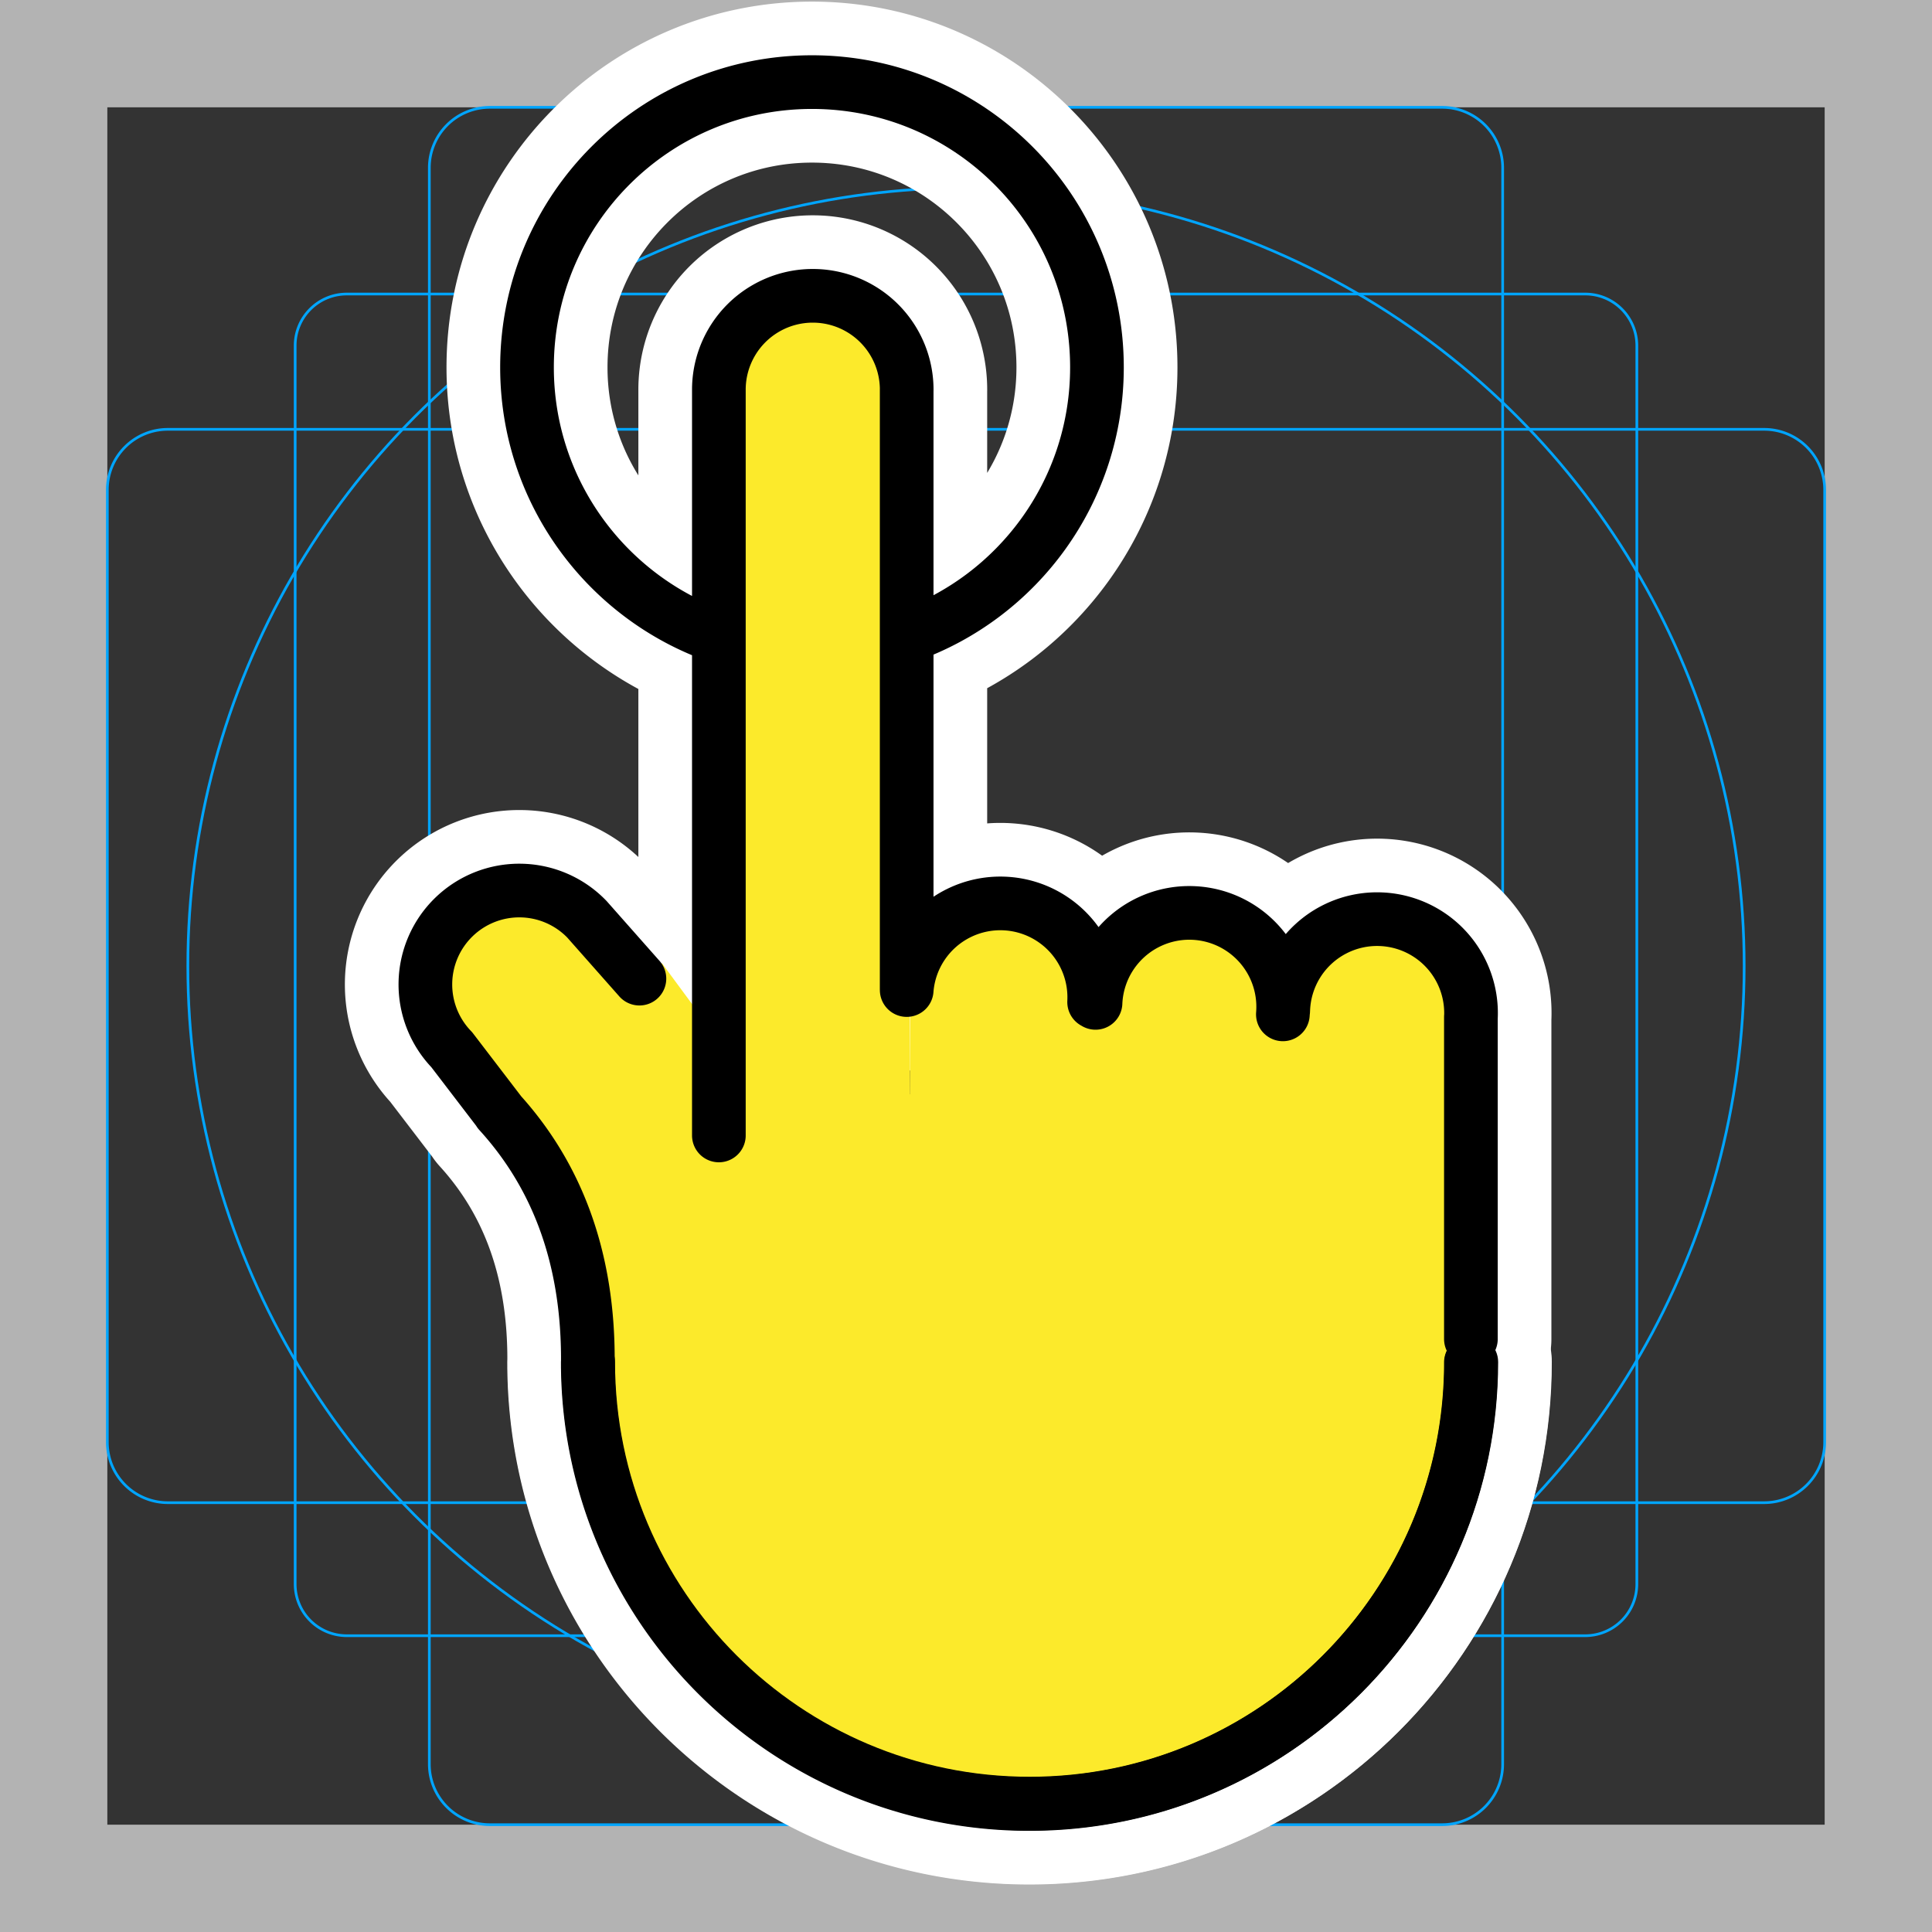 <svg viewBox="0 0 72 72" xmlns="http://www.w3.org/2000/svg">
  <rect x="0" y="0" width="72" height="72" fill="#333333" stroke="none"/>
  <path fill="#B3B3B3" d="M68 4v64H4V4h64m4-4H0v72h72V0z"/>
  <path fill="none" stroke="#00A5FF" stroke-miterlimit="10" stroke-width="0.1" d="M12.923 10.958h46.154c1.062 0 1.923.861 1.923 1.923h0v46.154a1.923 1.923 0 01-1.923 1.923H12.923A1.923 1.923 0 0111 59.035h0V12.881c0-1.062.861-1.923 1.923-1.923h0z"/>
  <path fill="none" stroke="#00A5FF" stroke-miterlimit="10" stroke-width="0.1" d="M18.254 4h35.492A2.254 2.254 0 0156 6.254v59.492A2.254 2.254 0 0153.746 68H18.254A2.254 2.254 0 0116 65.746V6.254A2.254 2.254 0 0118.254 4z"/>
  <path fill="none" stroke="#00A5FF" stroke-miterlimit="10" stroke-width="0.1" d="M68 18.254v35.492A2.254 2.254 0 0165.746 56H6.254A2.254 2.254 0 014 53.746V18.254A2.254 2.254 0 016.254 16h59.492A2.254 2.254 0 0168 18.254z"/>
  <circle cx="36" cy="36" r="29" fill="none" stroke="#00A5FF" stroke-miterlimit="10" stroke-width="0.1"/>
  <g fill="none" stroke="#fff" stroke-linecap="round" stroke-linejoin="round" stroke-miterlimit="10" stroke-width="6">
    <path d="M33.79 23.71c4.13-1.45 7.09-5.39 7.09-10.02 0-5.87-4.75-10.63-10.62-10.63S19.64 7.82 19.64 13.69c0 4.65 2.99 8.6 7.15 10.04m28.026 27.044c0 9.089-7.367 16.456-16.456 16.456s-16.455-7.367-16.455-16.456m32.911-.873v-12m-6.992-.294a3.5 3.5 0 116.994.294m-13.991-.527a3.5 3.5 0 116.994.294m-6.99-.428a3.5 3.5 0 116.978.562m-14.019-.906a3.5 3.5 0 016.985.448M16.836 39.12a3.5 3.5 0 115.035-4.863m4.919-19.733a3.5 3.5 0 117 0m-.001 22.335V14.524m-6.999 0v27.791m-2.961-5.844l-1.958-2.214m-3.268 7.183c1.953 2.143 3.374 5.167 3.302 9.521M16.836 39.12l1.821 2.38"/>
    <path d="M54.831 50.76c0 9.087-7.367 16.455-16.455 16.455S21.92 59.847 21.92 50.759"/>
  </g>
  <path fill="#FCEA2B" d="M54.625 48.824c0 11.975-7.161 18.39-16.25 18.39-10.129-1.815-18.501-4.08-16.616-31.152"/>
  <path fill="none" d="M54.831 49.886v-12"/>
  <path fill="#FCEA2B" d="M47.84 37.592a3.5 3.5 0 116.993.294m-13.991-.526a3.5 3.5 0 116.994.293m-6.99-.428a3.5 3.5 0 116.978.562m-14.019-.907a3.5 3.5 0 016.985.449m-18.499 8.856c-5.867-7.62-6.744-10.687-5.354-12.03s5.694.784 7.037 2.175m2.831-21.821a3.5 3.5 0 117 0"/>
  <path fill="none" d="M33.805 36.844V14.509m-7 0v27.79m-2.961-5.844l-1.958-2.213"/>
  <path fill="#FCEA2B" d="M18.619 41.424c1.952 2.144 3.373 5.168 3.3 9.522"/>
  <path fill="none" d="M16.851 39.105l1.821 2.38"/>
  <path fill="#FCEA2B" d="M33.915 41.924l-7.063-1.967V14.174h6.953zm0-5.08h20.921V49.07H33.915zm-7.11 3.221l-2.656-.995.51-3.186 2.163 2.93z"/>
  <g fill="none" stroke="#000" stroke-linecap="round" stroke-linejoin="round" stroke-miterlimit="10" stroke-width="2">
    <path d="M33.79 23.71c4.13-1.45 7.09-5.39 7.09-10.02 0-5.87-4.75-10.63-10.62-10.63S19.64 7.82 19.64 13.69c0 4.65 2.99 8.6 7.15 10.04m28.026 27.044c0 9.089-7.367 16.456-16.456 16.456s-16.455-7.367-16.455-16.456m32.911-.873v-12m-6.992-.294a3.5 3.5 0 116.994.294m-13.991-.527a3.5 3.5 0 116.994.294m-6.99-.428a3.5 3.5 0 116.978.562m-14.019-.906a3.5 3.5 0 016.985.448M16.836 39.12a3.5 3.5 0 115.035-4.863m4.919-19.733a3.5 3.5 0 117 0m-.001 22.335V14.524m-6.999 0v27.791m-2.961-5.844l-1.958-2.214m-3.268 7.183c1.953 2.143 3.374 5.167 3.302 9.521M16.836 39.12l1.821 2.38"/>
    <path d="M54.831 50.76c0 9.087-7.367 16.455-16.455 16.455S21.92 59.847 21.92 50.759"/>
  </g>
</svg>
